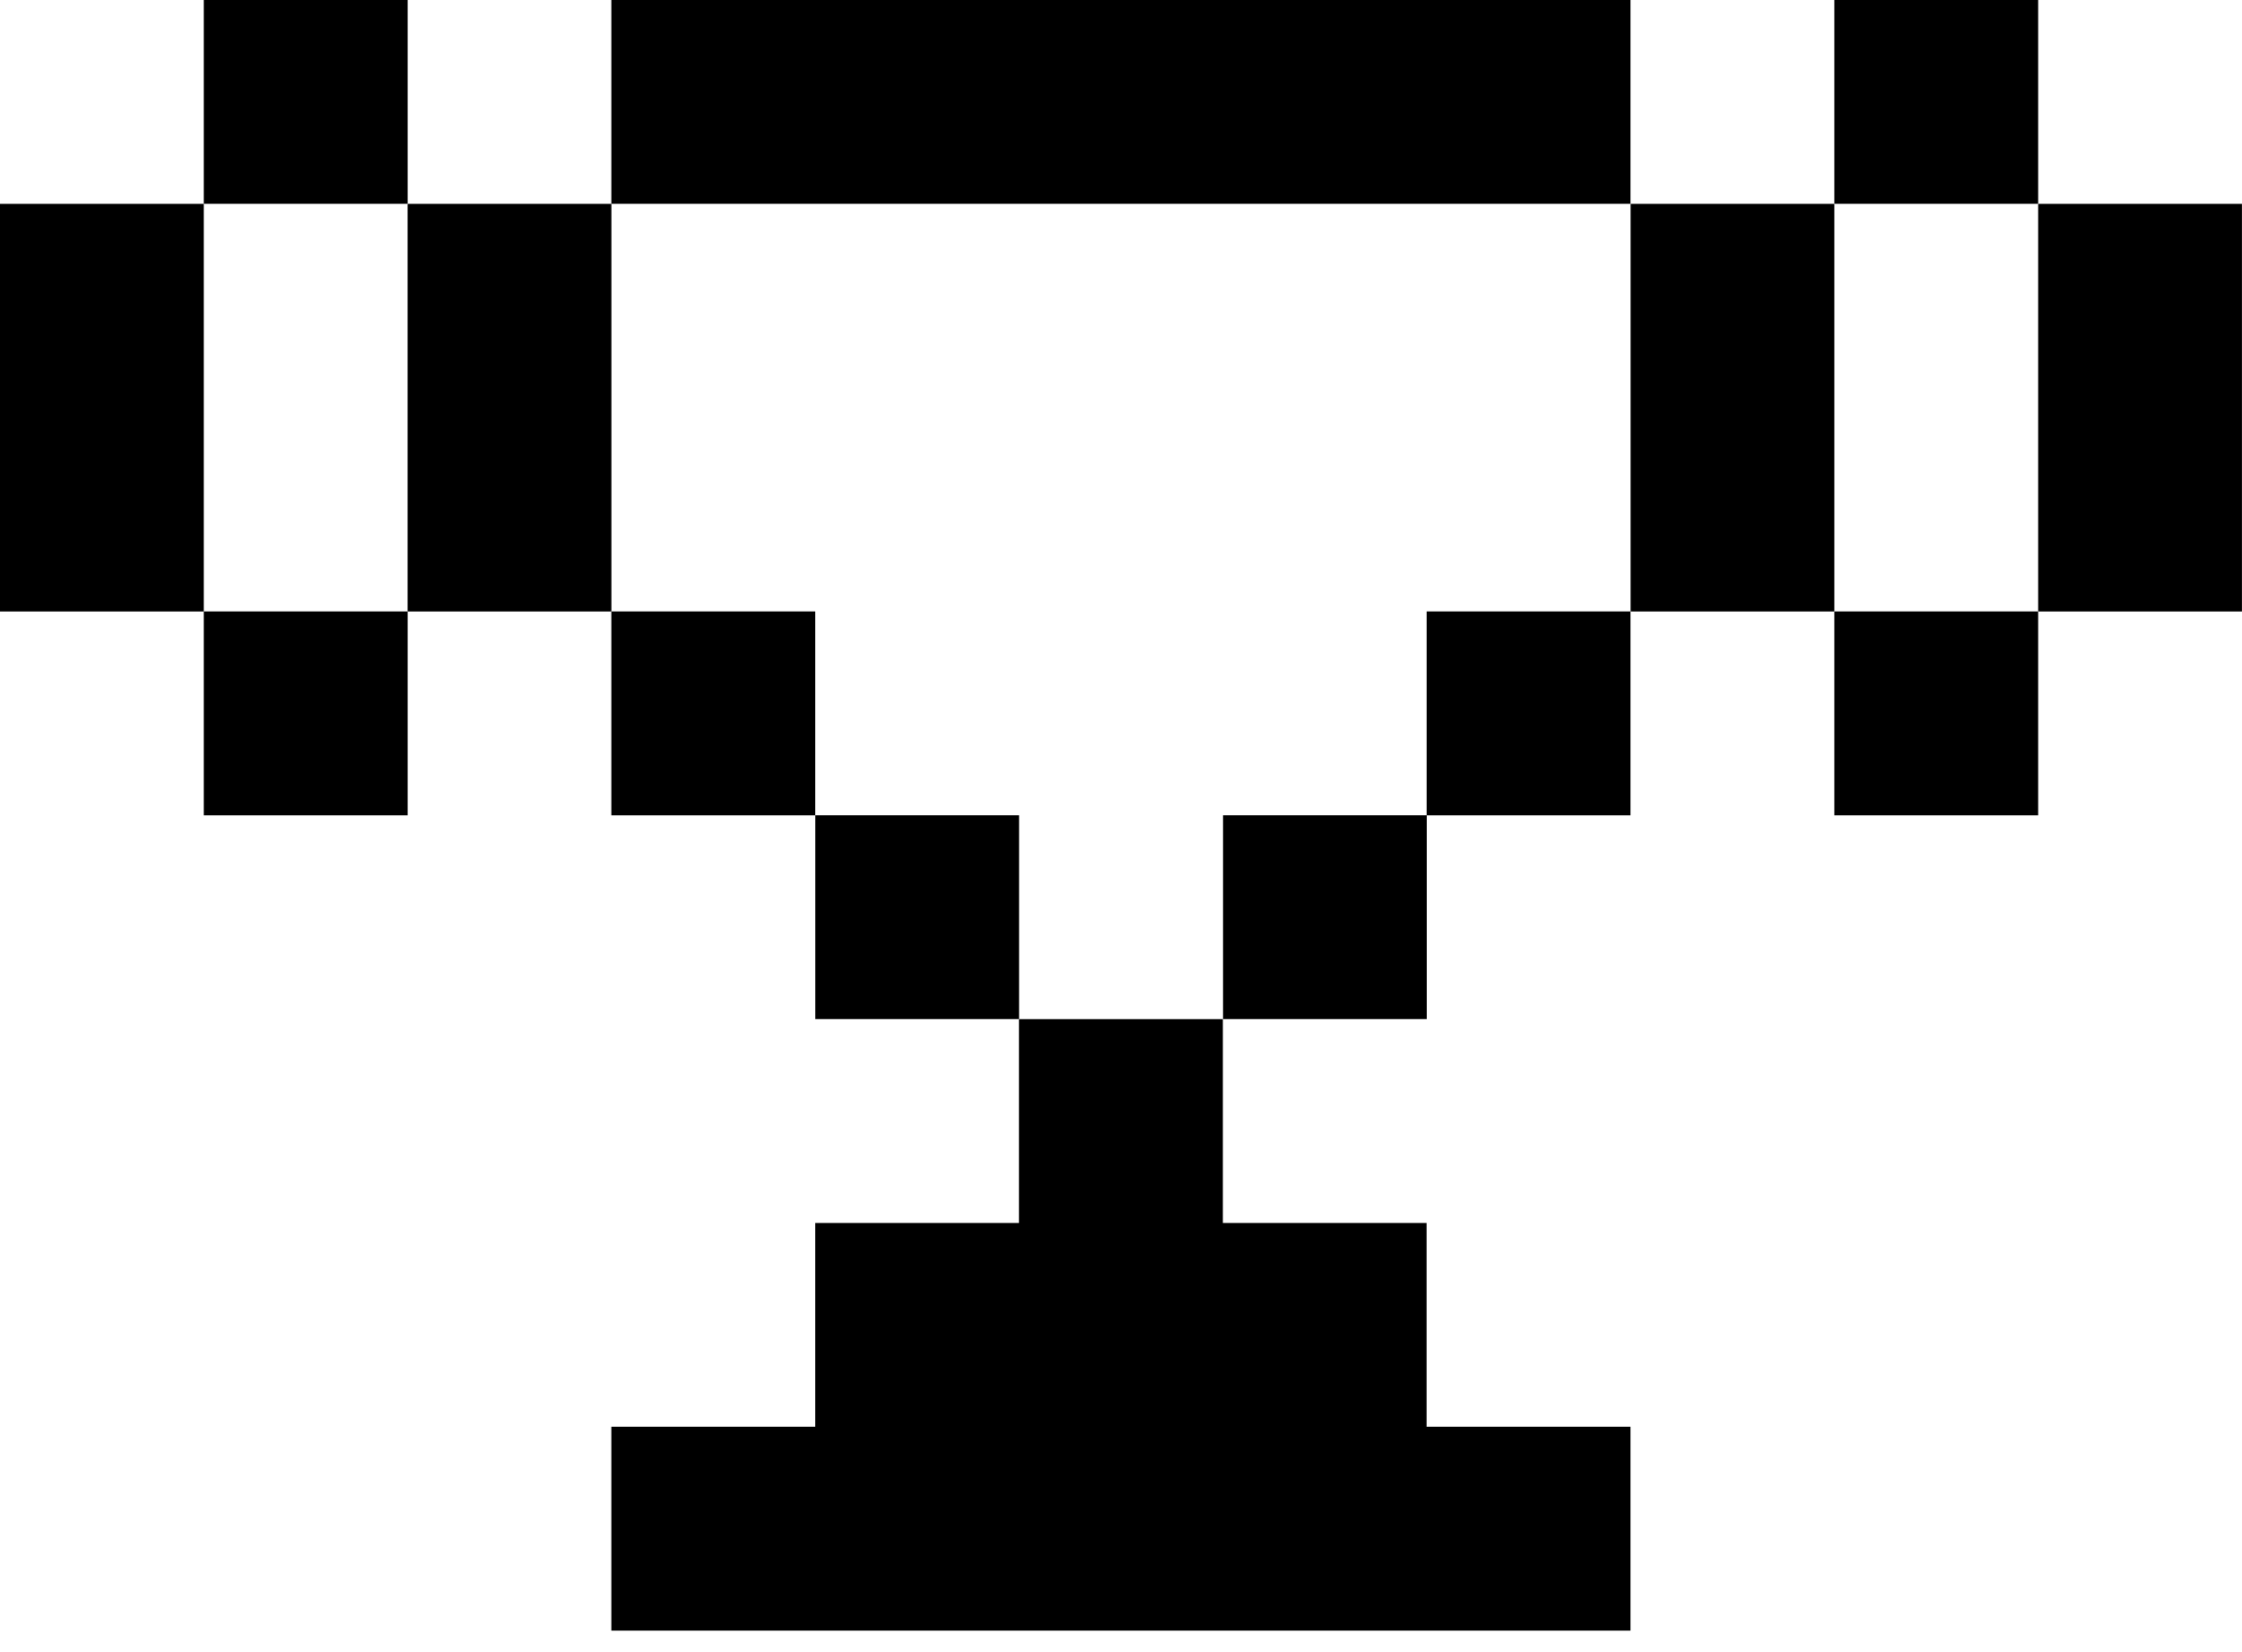 <svg width="38" height="28" viewBox="0 0 38 28" fill="none" xmlns="http://www.w3.org/2000/svg">
<path d="M10.363 3.455H6.908V6.909V10.364H10.363V6.909V3.455Z" fill="black"/>
<path d="M13.817 10.363H10.362V13.818H13.817V10.363Z" fill="black"/>
<path d="M17.273 13.817H13.818V17.272H17.273V13.817Z" fill="black"/>
<path d="M31.091 3.455H27.637V6.909V10.364H31.091V6.909V3.455Z" fill="black"/>
<path d="M27.635 10.363H24.181V13.818H27.635V10.363Z" fill="black"/>
<path d="M24.183 13.817H20.729V17.272H24.183V13.817Z" fill="black"/>
<path d="M17.271 20.727H13.817V24.181H10.362V27.636H27.635V24.181H24.18V20.727H20.726V17.273H17.271V20.727Z" fill="black"/>
<path d="M34.545 10.363H31.091V13.818H34.545V10.363Z" fill="black"/>
<path d="M34.545 3.455V6.909V10.364H37.999V6.909V3.455H34.545Z" fill="black"/>
<path d="M34.545 0H31.091V3.454H34.545V0Z" fill="black"/>
<path d="M6.909 0H3.454V3.454H6.909V0Z" fill="black"/>
<path d="M3.454 3.455H0V6.909V10.364H3.454V6.909V3.455Z" fill="black"/>
<path d="M6.909 10.363H3.454V13.818H6.909V10.363Z" fill="black"/>
<path d="M17.271 3.454H20.726H24.18H27.635V0H24.18H20.726H17.271H13.817H10.362V3.454H13.817H17.271Z" fill="black"/>
</svg>
